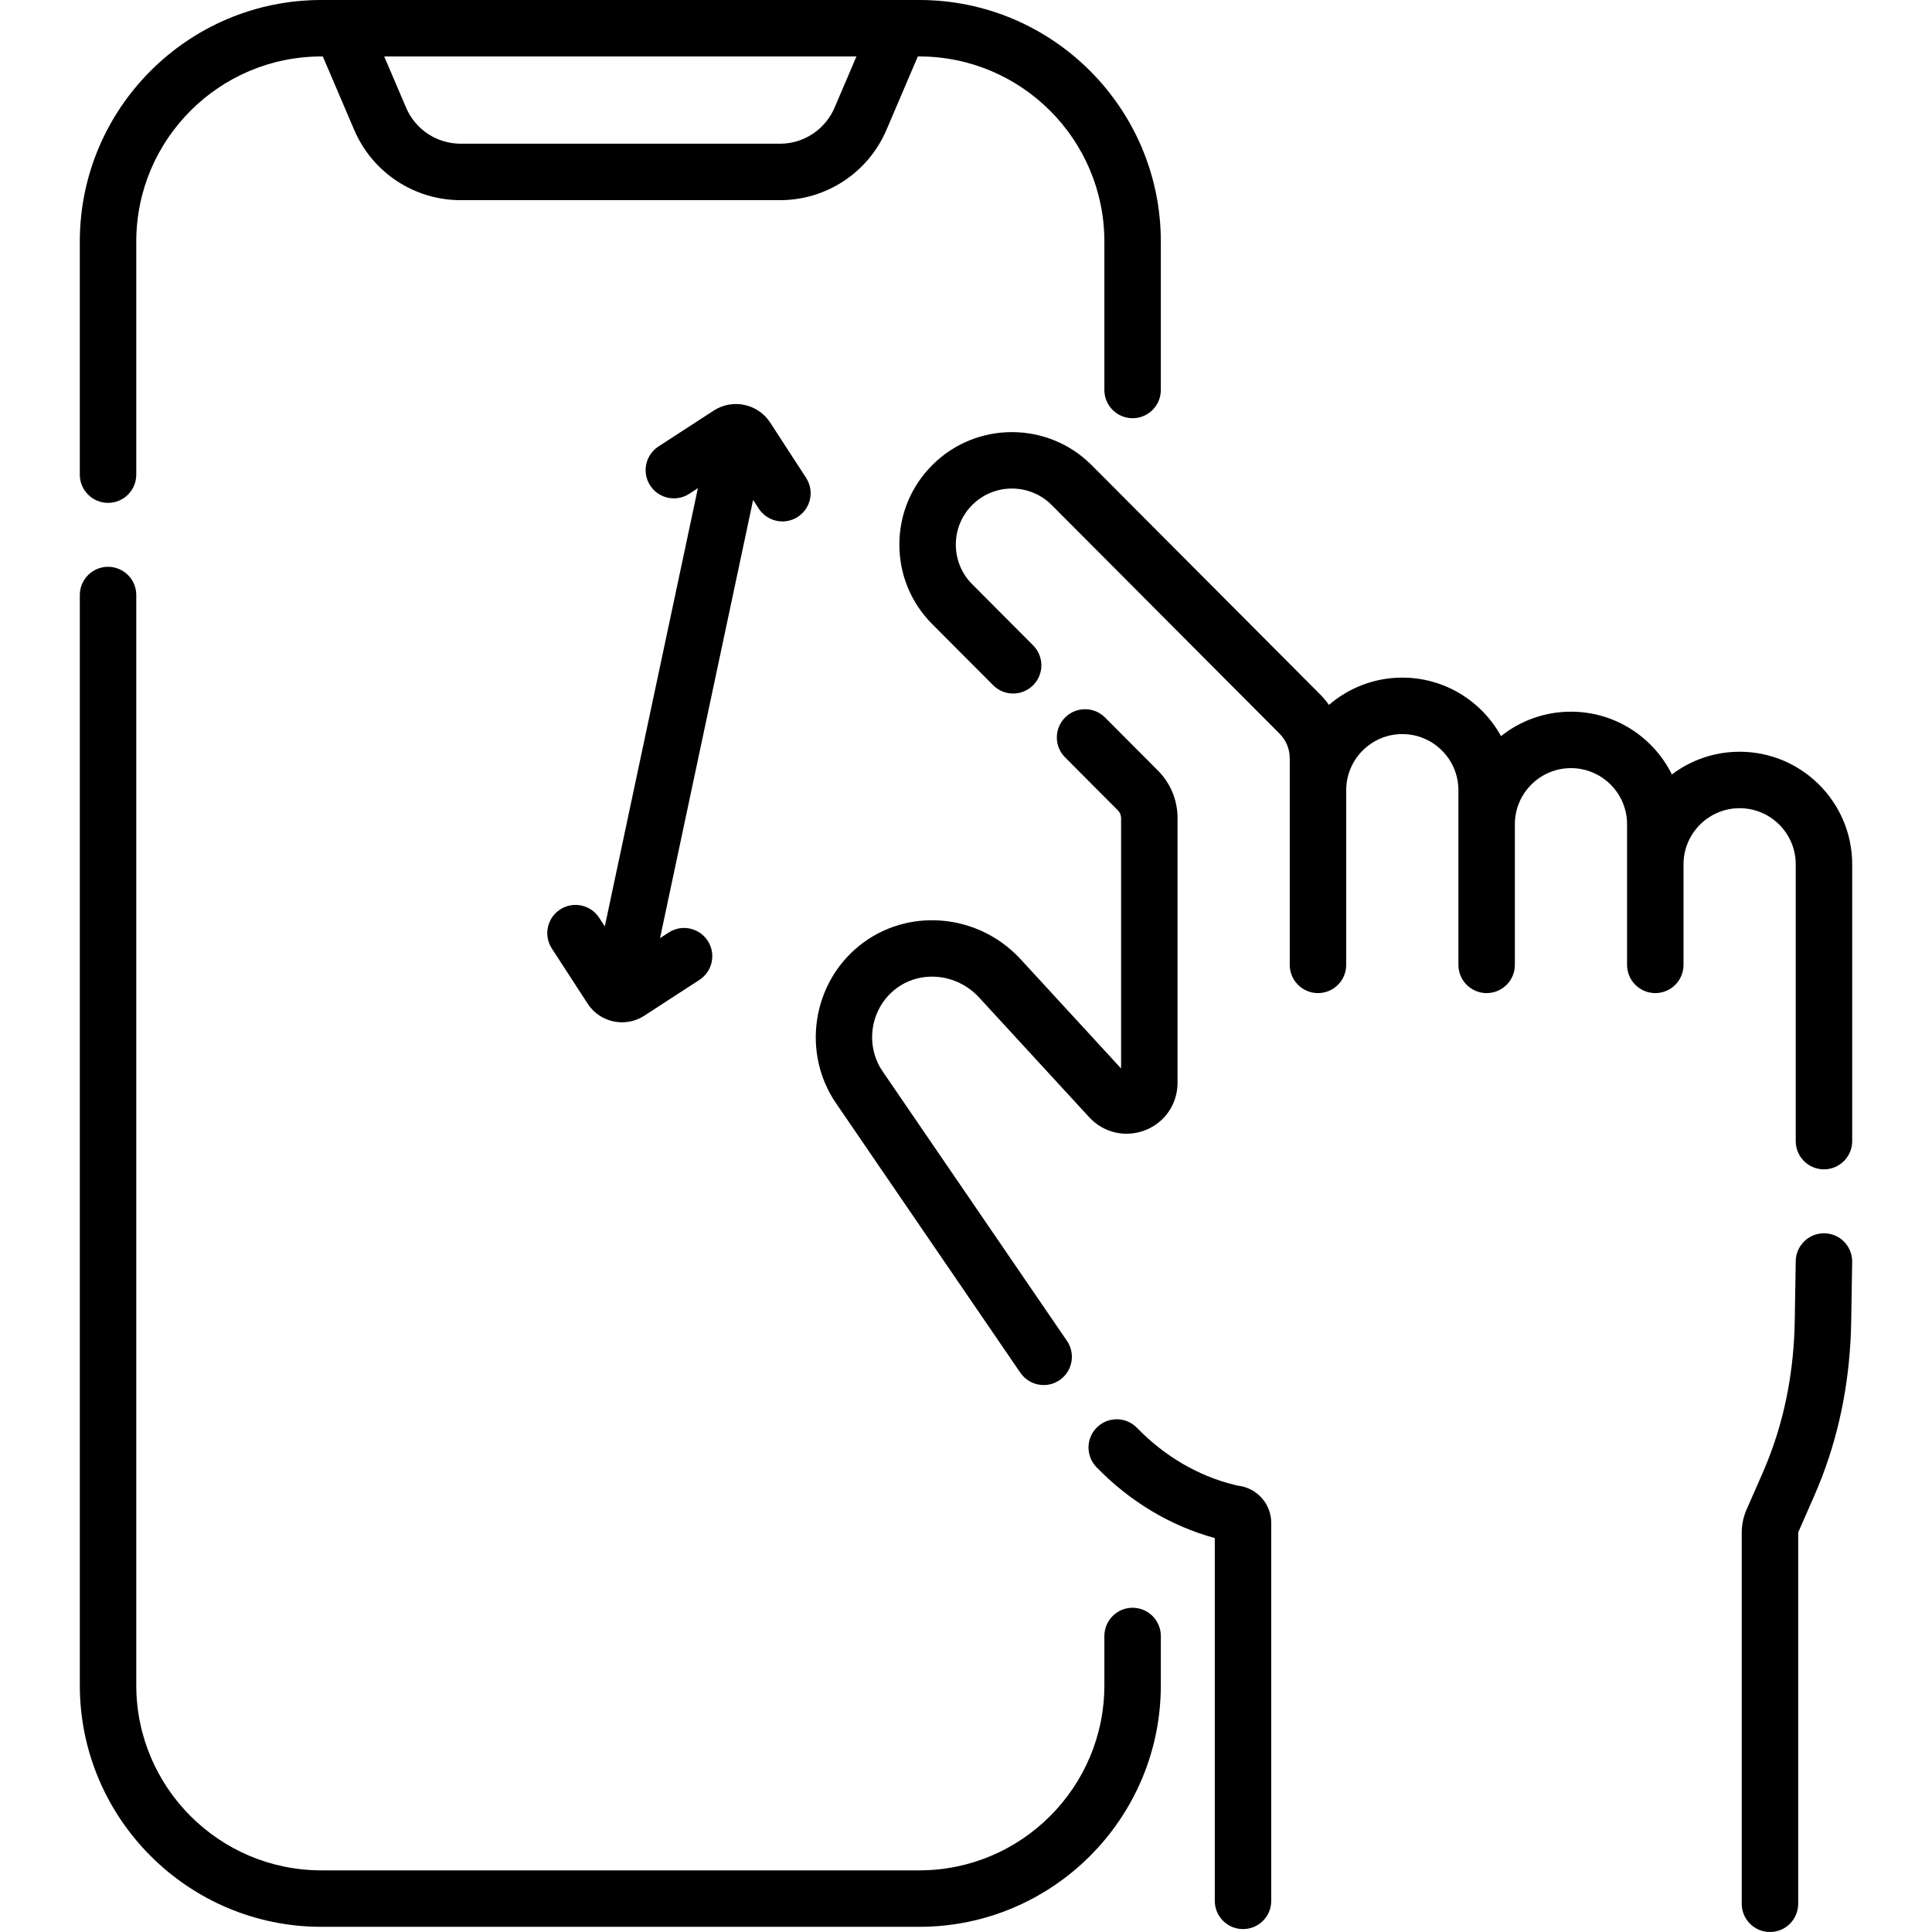 <svg id="Capa_1" enable-background="new 0 0 513.32 513.32" height="512" viewBox="0 0 513.32 513.32" width="512" xmlns="http://www.w3.org/2000/svg"><g><path d="m28.706 133.611c4.142 0 7.5-3.357 7.5-7.5v-61.939c0-27.113 22.058-49.172 49.172-49.172h.392l8.33 19.495c4.851 11.353 15.96 18.688 28.305 18.688h84.823c12.344 0 23.454-7.335 28.305-18.687l8.328-19.496h.391c27.113 0 49.172 22.059 49.172 49.172v39.447c0 4.143 3.357 7.5 7.5 7.5s7.5-3.357 7.5-7.5v-39.447c.001-35.385-28.787-64.172-64.171-64.172h-158.875c-35.385 0-64.172 28.787-64.172 64.172v61.939c0 4.143 3.358 7.5 7.5 7.5zm193.032-105.008c-2.486 5.819-8.182 9.58-14.511 9.58h-84.823c-6.328 0-12.024-3.761-14.511-9.581l-5.811-13.602h125.468z"/><path d="m300.925 427.173c-4.143 0-7.5 3.357-7.5 7.5v13.097c0 27.113-22.059 49.172-49.172 49.172h-158.875c-27.113 0-49.171-22.059-49.171-49.172v-289.674c0-4.143-3.358-7.5-7.5-7.5s-7.5 3.357-7.5 7.5v289.674c0 35.385 28.787 64.172 64.171 64.172h158.875c35.385 0 64.172-28.787 64.172-64.172v-13.097c0-4.143-3.358-7.5-7.5-7.5z"/><path d="m484.614 327.677c-4.109 0-7.446 3.309-7.499 7.405l-.261 15.834c-.21 12.826-2.485 24.979-6.761 36.12-.598 1.557-1.242 3.123-1.917 4.656l-4.099 9.326c-.869 1.978-1.31 4.075-1.31 6.235v98.566c0 4.143 3.357 7.5 7.5 7.5s7.5-3.357 7.5-7.5v-98.566c0-.069.015-.139.042-.201l4.098-9.322c.77-1.75 1.507-3.54 2.189-5.319 4.906-12.785 7.516-26.663 7.755-41.249l.261-15.858c.001-.041.001-.089.001-.13.001-4.143-3.356-7.497-7.499-7.497z"/><path d="m462.208 199.734c-6.75 0-12.983 2.247-17.994 6.033-4.89-9.873-15.074-16.678-26.818-16.678-7.018 0-13.479 2.43-18.586 6.493-5.09-9.256-14.938-15.542-26.226-15.542-7.439 0-14.247 2.736-19.485 7.248-.751-1.039-1.585-2.028-2.508-2.954l-60.547-60.744c-11.642-11.679-30.613-11.711-42.294-.067-5.657 5.639-8.78 13.144-8.793 21.132-.013 7.989 3.086 15.504 8.725 21.161l16.192 16.246c2.924 2.933 7.672 2.939 10.607.018 2.934-2.925 2.941-7.673.018-10.607l-16.193-16.246c-2.811-2.819-4.355-6.565-4.349-10.547s1.562-7.723 4.383-10.533c5.82-5.802 15.276-5.787 21.081.034l60.546 60.743c1.748 1.754 2.711 4.084 2.711 6.56v54.878c0 4.143 3.357 7.5 7.5 7.5s7.5-3.357 7.5-7.5v-46.414c0-8.22 6.687-14.906 14.906-14.906s14.906 6.687 14.906 14.906v46.414c0 4.143 3.357 7.5 7.5 7.5s7.5-3.357 7.5-7.5v-37.365c0-8.22 6.687-14.906 14.905-14.906 8.22 0 14.906 6.687 14.906 14.906v37.365c0 4.143 3.357 7.5 7.5 7.5s7.5-3.357 7.5-7.5v-26.721c0-8.22 6.687-14.906 14.906-14.906s14.906 6.687 14.906 14.906v73.549c0 4.143 3.357 7.5 7.5 7.5s7.5-3.357 7.5-7.5v-73.549c.001-16.491-13.415-29.907-29.905-29.907z"/><path d="m328.918 394.735c-.404-.093-.808-.189-1.209-.29-9.513-2.388-18.371-7.6-25.617-15.072-2.884-2.975-7.632-3.048-10.605-.164s-3.047 7.632-.164 10.605c8.867 9.144 19.712 15.639 31.438 18.84v96.393c0 4.143 3.357 7.5 7.5 7.5s7.5-3.357 7.5-7.5v-100.428c-.001-5.111-3.876-9.334-8.843-9.884z"/><path d="m271.18 254.872c-11.311-12.298-30.154-13.871-42.899-3.579-12.559 10.14-15.26 28.518-6.149 41.839l48.97 71.6c1.453 2.124 3.804 3.267 6.197 3.267 1.458 0 2.933-.425 4.228-1.311 3.419-2.338 4.295-7.006 1.956-10.425l-48.97-71.6c-4.725-6.908-3.323-16.44 3.191-21.7 6.609-5.333 16.462-4.429 22.435 2.062l29.264 31.825c3.796 4.129 9.624 5.48 14.856 3.444 5.228-2.038 8.605-6.98 8.605-12.592v-70.344c0-4.769-1.854-9.255-5.221-12.634l-14.038-14.083c-2.924-2.934-7.673-2.942-10.606-.017-2.934 2.924-2.941 7.673-.017 10.606l14.037 14.082c.545.547.845 1.273.845 2.045v66.532z"/><path d="m201.592 135.125c1.437 2.212 3.842 3.415 6.296 3.415 1.4 0 2.817-.392 4.079-1.212 3.474-2.256 4.46-6.901 2.204-10.375l-9.521-14.657c-1.582-2.436-4.018-4.109-6.859-4.713s-5.745-.064-8.181 1.519l-14.657 9.521c-3.474 2.256-4.46 6.901-2.204 10.375 2.257 3.474 6.904 4.461 10.375 2.203l2.301-1.495-24.732 116.437-1.495-2.301c-2.257-3.475-6.903-4.46-10.375-2.203-3.474 2.256-4.46 6.901-2.204 10.375l9.521 14.656c2.08 3.202 5.573 4.946 9.134 4.946 2.029 0 4.081-.565 5.906-1.751l14.658-9.522c3.474-2.256 4.46-6.901 2.204-10.375-2.257-3.474-6.902-4.461-10.375-2.203l-2.3 1.494 24.732-116.436z"/></g></svg>